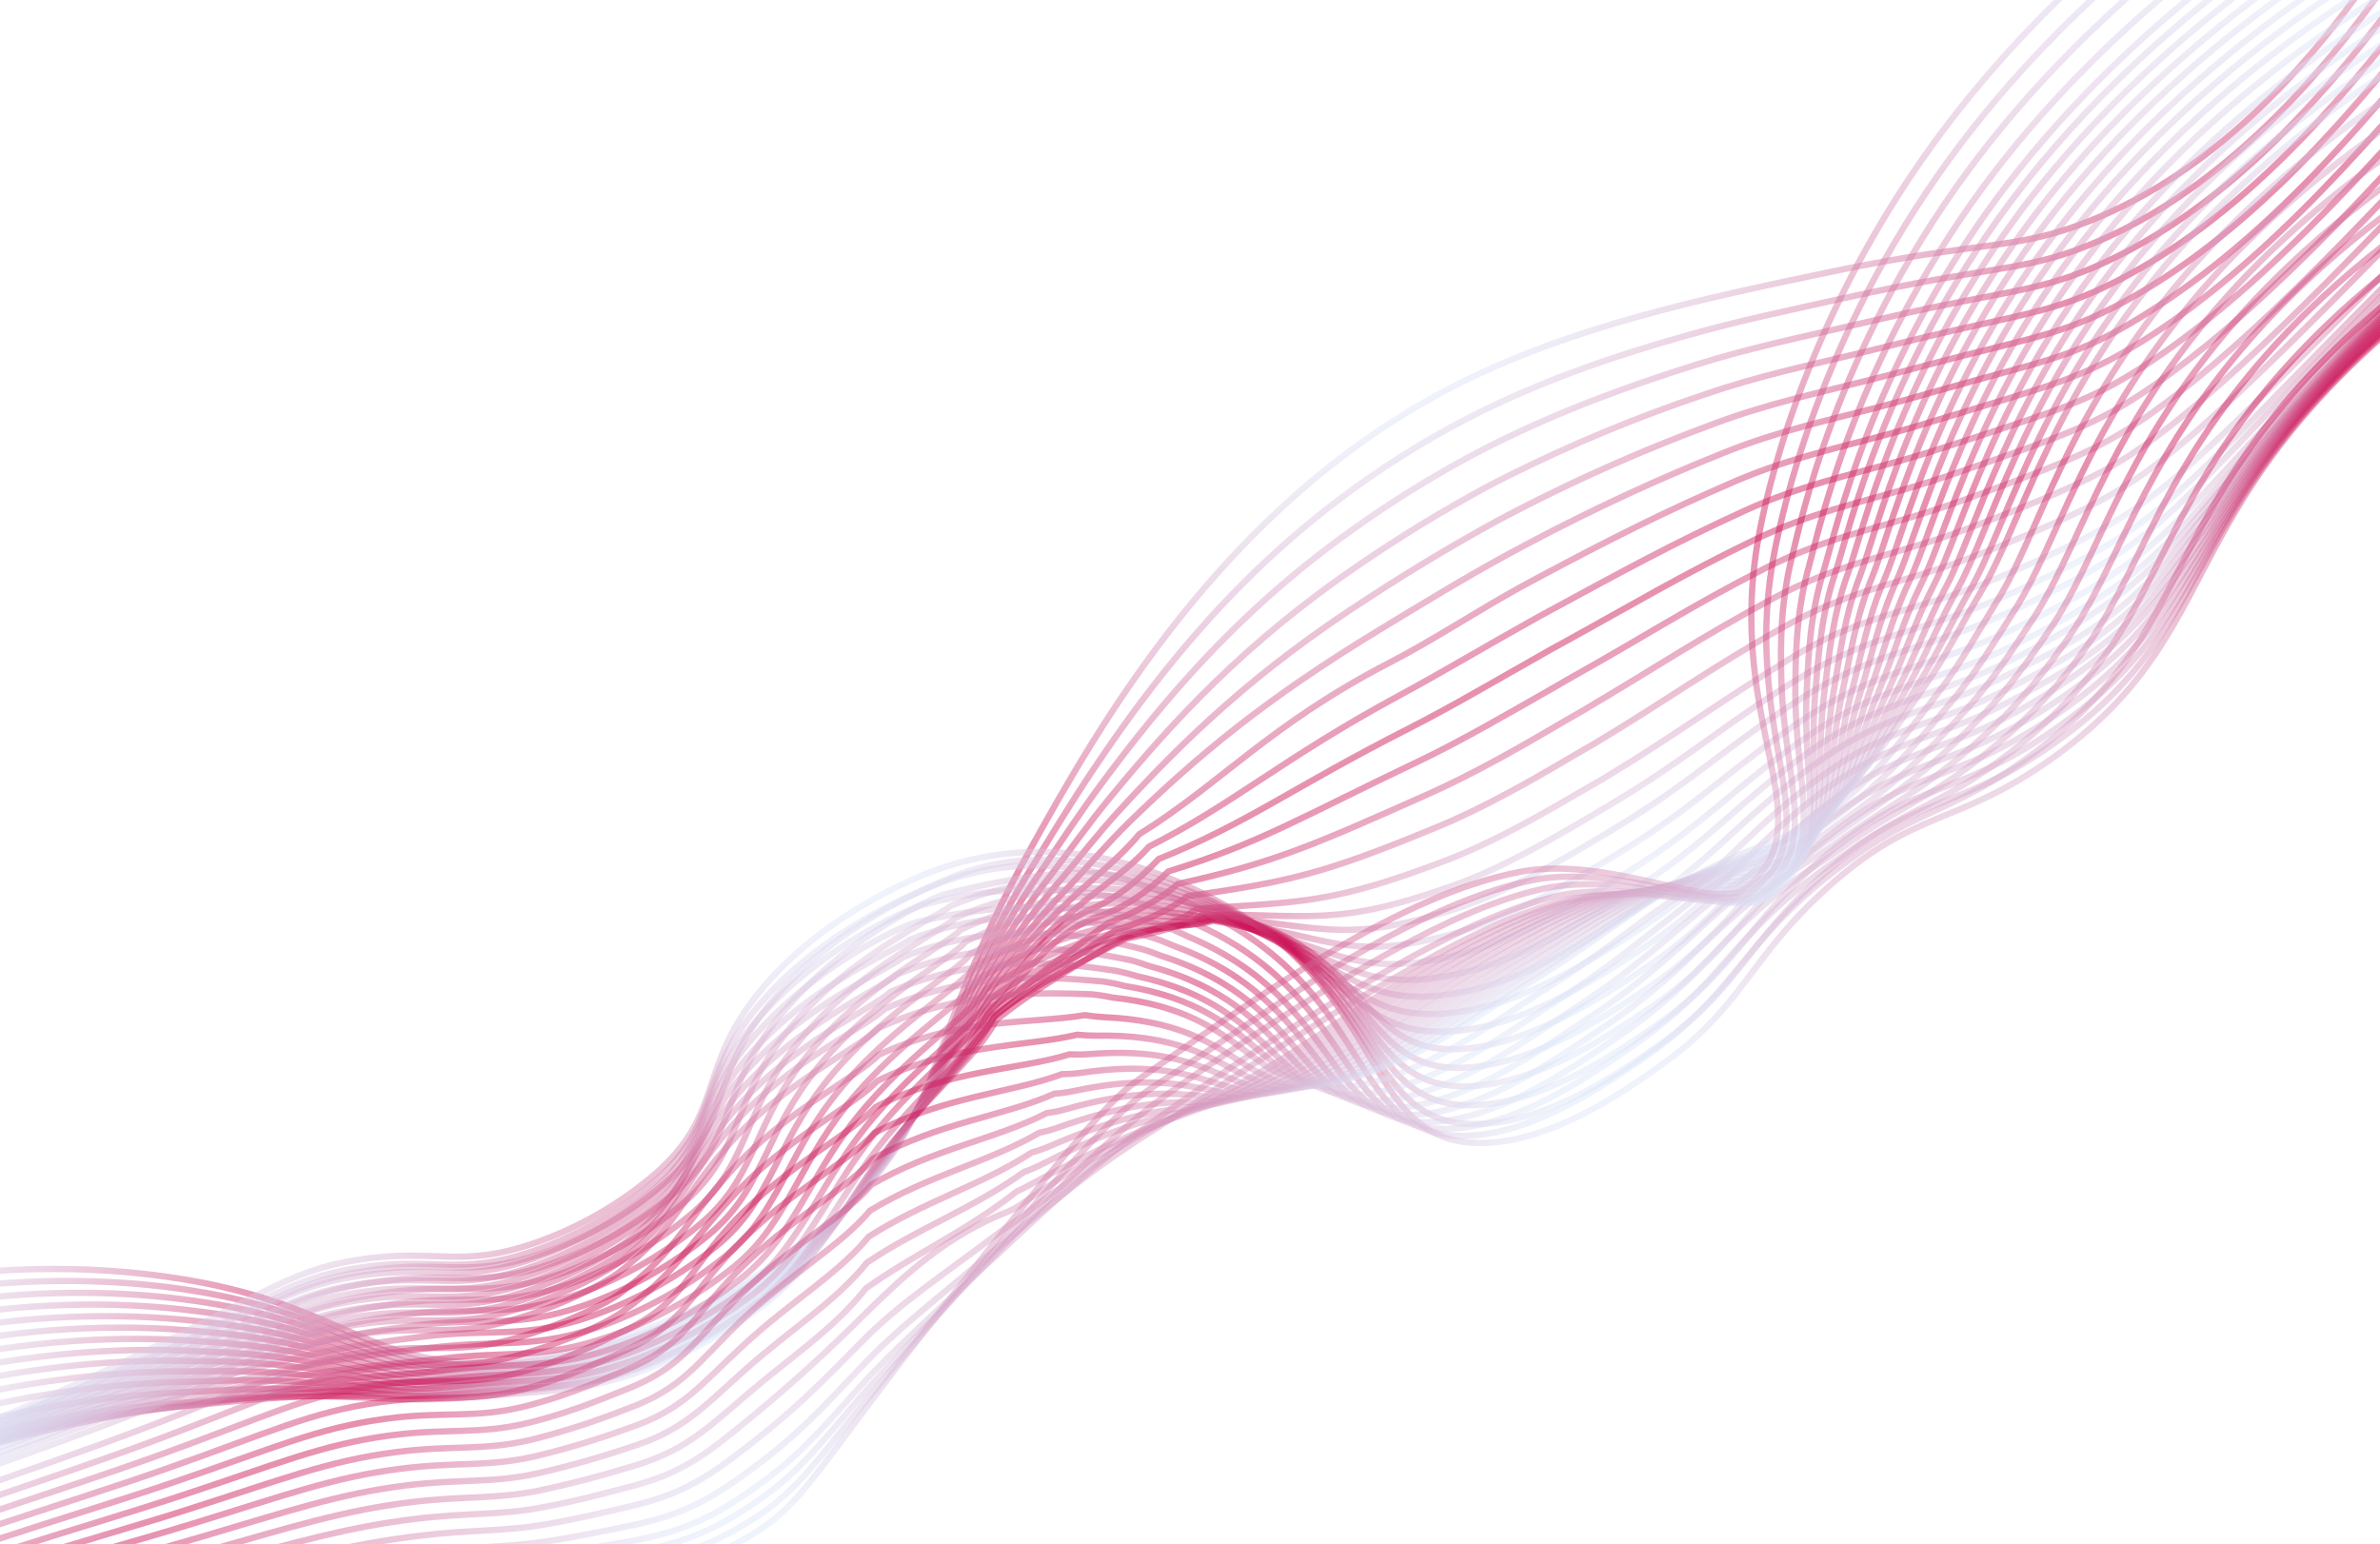 <svg width="1512" height="981" viewBox="0 0 1512 981" fill="none" xmlns="http://www.w3.org/2000/svg">
<path d="M-68.551 815.382C0.832 803.206 68.511 803.17 130.265 815.277C221.66 833.777 237.273 868.423 313.045 865.388C386.677 862.415 468.956 825.806 525.416 778.273C602.448 713.401 582.295 669.525 654.29 540.036C696.649 463.919 776.032 321.099 923.262 245.488C997.647 207.294 1083.2 189.412 1162.71 172.775C1260.17 152.386 1279.92 159.417 1327.81 140.26C1384.69 117.518 1462.78 65.255 1540.44 -69.882" stroke="url(#paint0_linear_60_6257)" stroke-opacity="0.45" stroke-width="4" stroke-miterlimit="10"/>
<path d="M-65.732 823.966C-3.485 812.523 57.578 810.774 114.406 818.808C119.863 819.617 125.368 820.507 130.948 821.463C221.993 837.926 237.627 870.595 312.23 867.224C344.778 865.805 378.471 858.725 411.35 846.395C434.892 837.549 457.788 826.313 479.449 812.976C495.643 802.996 510.933 791.741 525.031 779.423C540.842 765.874 554.56 750.721 565.63 734.576C585.97 704.812 595.135 675.191 612.226 634.796C625.109 604.383 640.851 574.283 659.273 544.832C668.97 529.13 680.132 510.508 693.725 490.181C730.056 435.73 779.345 370.902 851.947 316.425C876.529 297.848 902.801 281.215 930.262 266.841C934.466 264.632 938.689 262.522 942.878 260.485C984.349 240.283 1026.61 225.798 1071.09 213.279C1104.31 203.817 1137 197.068 1169.14 189.895C1182.65 186.96 1194.75 184.396 1205.75 182.195C1272.22 168.966 1292.5 170.747 1333.02 153.251C1363.8 139.955 1400.78 117.816 1441.24 78.511C1474.42 46.299 1510.23 2.117 1547.23 -58.128" stroke="url(#paint1_linear_60_6257)" stroke-opacity="0.45" stroke-width="4" stroke-miterlimit="10"/>
<path d="M-62.778 832.527C-1.466 820.698 58.823 818.272 115.153 825.367C120.561 826.067 126.008 826.836 131.495 827.673C222.341 842.039 238.029 872.656 311.442 869.044C344.148 867.761 378.035 860.808 411.151 848.585C434.833 839.689 457.842 828.315 479.549 814.775C495.688 804.642 510.826 793.151 524.633 780.554C540.129 766.661 553.63 751.344 564.674 735.128C585.902 704.304 596.48 674.66 614.108 635.976C627.678 606.505 644.431 577.494 664.114 549.382C674.308 534.541 685.624 517.03 699.718 498.026C737.268 447.376 785.178 389.324 858.139 337.288C883.283 319.203 909.749 302.753 937.198 288.148C941.458 285.907 945.685 283.74 949.892 281.666C991.907 260.849 1032.59 245.851 1077.23 231.792C1110.87 221.22 1143.21 214.453 1175.51 207.027C1188.92 203.928 1201.05 201.156 1212.19 198.682C1278.12 184.126 1298.43 184.796 1338.15 166.235C1368.41 152.095 1404.65 129.34 1445.28 89.745C1478.46 57.378 1515.04 13.182 1554.04 -46.332" stroke="url(#paint2_linear_60_6257)" stroke-opacity="0.45" stroke-width="4" stroke-miterlimit="10"/>
<path d="M-60.177 841.129C0.331 828.871 59.974 825.761 115.912 831.946C121.263 832.57 126.666 833.219 132.076 833.946C222.769 846.161 238.394 874.848 310.598 870.897C344.785 869.017 376.414 863.616 410.879 850.845C434.723 841.894 457.866 830.371 479.633 816.61C495.72 806.315 510.703 794.581 524.207 781.701C539.398 767.463 552.705 751.969 563.745 735.665C585.806 703.814 597.792 674.203 615.998 637.233C630.27 608.684 648.075 580.782 669.05 554.096C679.881 540.033 691.239 523.7 705.805 506.034C744.709 458.835 791.07 407.848 864.366 358.213C890.079 340.627 916.771 324.349 944.238 309.505C948.514 307.227 952.87 304.958 956.952 302.929C998.083 282.342 1040.41 264.77 1083.36 250.456C1117.39 238.753 1149.46 232.034 1181.96 224.189C1195.3 220.967 1207.42 217.981 1218.74 215.218C1284.09 199.332 1304.44 198.833 1343.36 179.284C1373.14 164.325 1408.71 140.844 1449.42 101.008C1482.68 68.592 1519.84 24.227 1560.78 -34.659" stroke="url(#paint3_linear_60_6257)" stroke-opacity="0.45" stroke-width="4" stroke-miterlimit="10"/>
<path d="M-57.399 849.71C2.237 837.074 61.161 833.281 116.659 838.505C121.963 839.047 127.323 839.557 132.646 840.197C223.092 850.425 238.744 876.885 309.793 872.754C344.654 870.676 375.564 866.046 410.663 853.072C434.653 844.085 457.909 832.414 479.705 818.426C495.797 807.967 510.67 795.97 523.893 782.784C538.76 768.256 551.879 752.636 562.943 736.292C585.825 703.393 599.395 673.797 617.959 638.422C631.068 613.488 648.894 588.014 674.057 558.741C685.474 545.433 697.003 530.175 711.969 513.917C752.461 469.923 797.062 426.287 870.552 379.134C896.785 362.051 923.693 345.942 951.169 330.87C955.489 328.539 959.777 326.282 963.92 324.164C1004.85 303.065 1046.91 284.593 1089.64 268.945C1124.13 256.079 1155.77 249.526 1188.39 241.232C1201.51 237.968 1213.86 234.718 1225.29 231.64C1290.09 214.542 1310.42 212.772 1348.59 192.182C1377.89 176.383 1412.74 152.25 1453.58 112.177C1486.75 79.618 1524.66 35.235 1567.53 -22.965" stroke="url(#paint4_linear_60_6257)" stroke-opacity="0.45" stroke-width="4" stroke-miterlimit="10"/>
<path d="M-54.593 858.274C4.167 845.278 62.361 840.808 117.407 845.063C122.651 845.503 127.94 845.89 133.192 846.407C223.37 854.415 239.126 879.04 308.91 874.602C344.456 872.347 374.648 868.486 410.352 855.326C434.506 846.286 457.894 834.458 479.738 820.236C495.761 809.648 510.452 797.44 523.327 784.011C537.872 769.167 550.797 753.378 561.858 736.945C585.613 703.024 600.83 673.487 619.696 639.74C633.661 614.857 652.873 590.55 678.829 563.495C690.887 550.908 702.611 536.767 717.833 521.862C760.236 480.724 802.84 444.741 876.641 399.947C902.286 384.377 930.606 367.071 958.042 352.132C962.407 349.748 966.627 347.503 970.83 345.295C1011.5 323.719 1053.2 304.388 1095.6 287.457C1130.48 273.46 1161.89 266.96 1194.73 258.322C1207.92 254.855 1220.08 251.412 1231.71 248.085C1296.02 229.878 1316.67 227.238 1353.71 205.279C1382.34 188.313 1416.68 163.818 1457.59 123.464C1490.68 90.704 1529.37 46.328 1574.19 -11.167" stroke="url(#paint5_linear_60_6257)" stroke-opacity="0.45" stroke-width="4" stroke-miterlimit="10"/>
<path d="M-51.827 866.835C6.074 853.489 63.55 848.345 118.154 851.622C123.339 851.96 128.597 852.228 133.75 852.639C223.77 858.553 239.499 881.118 308.065 876.455C344.189 874.03 373.73 870.927 410.109 857.57C434.37 848.479 457.84 836.522 479.697 822.117C495.694 811.358 510.245 798.902 522.816 785.207C536.99 770.047 549.716 754.103 560.811 737.604C585.388 702.635 602.318 673.01 621.392 641.054C636.194 616.126 656.891 593.09 683.572 568.266C696.328 556.368 711.206 545.157 723.774 530.01C774.731 498.487 806.99 460.121 882.706 421.048C909.46 407.267 937.639 388.677 964.856 373.619C969.277 371.203 973.557 368.868 977.693 366.672C1021.95 343.112 1056.17 325.679 1101.58 306.068C1136.85 290.92 1167.95 284.541 1200.96 275.479C1213.94 271.97 1226.24 268.253 1238.04 264.638C1301.65 245.165 1322.05 240.709 1358.69 218.189C1387.05 200.695 1420.51 175.204 1461.53 134.649C1494.68 101.857 1533.96 57.332 1580.78 0.51" stroke="url(#paint6_linear_60_6257)" stroke-opacity="0.45" stroke-width="4" stroke-miterlimit="10"/>
<path d="M-49.049 875.416C7.988 861.721 64.736 855.891 118.89 858.16C124.056 858.4 129.243 858.545 134.297 858.849C224.276 862.548 239.975 883.11 307.334 878.242C344.244 875.554 372.954 873.287 409.95 859.764C434.43 850.608 458.079 838.457 480.011 823.765C497.907 811.931 510.791 799.085 522.632 786.187C536.455 770.714 549.004 754.599 560.148 738.014C585.558 702.018 604.373 672.343 623.568 642.092C639.26 617.277 661.496 595.346 688.641 572.82C702.192 561.584 717.496 551.956 730.023 537.843C783.57 510.805 814.899 481.877 889.067 441.813C915.678 427.46 944.94 409.965 972.036 394.894C976.427 392.36 980.787 390.033 984.871 387.812C1029.7 363.543 1062.3 345.537 1107.99 324.647C1143.63 308.385 1174.44 302.09 1207.63 292.624C1220.54 288.992 1232.83 285.063 1244.8 281.158C1307.92 260.498 1328.3 254.792 1364.13 231.185C1392.02 212.872 1424.77 186.728 1465.9 145.917C1499.07 113.108 1539.02 68.422 1587.81 12.29" stroke="url(#paint7_linear_60_6257)" stroke-opacity="0.45" stroke-width="4" stroke-miterlimit="10"/>
<path d="M-46.255 883.96C9.907 869.953 65.907 863.436 119.601 864.658C124.72 864.815 129.876 864.842 134.988 864.922C224.673 866.551 240.414 885.041 306.471 879.997C344.054 877.111 372.057 875.634 409.675 861.888C434.287 852.713 458.039 840.438 479.991 825.551C498.07 813.448 510.512 800.421 522.114 787.306C536.443 771.114 547.03 755.719 559.118 738.636C585.401 701.618 612.05 673.098 625.377 643.341C646.65 620.328 662.014 590.979 693.581 577.478C710.011 570.449 723.689 558.784 736.131 545.757C792.283 523.168 821.035 500.37 895.327 462.665C922.428 448.902 952.24 431.254 979.04 416.19C983.515 413.607 987.793 411.137 991.952 408.981C1037.29 384.036 1068.28 365.378 1114.19 343.185C1150.29 325.702 1180.74 319.562 1214.08 309.708C1226.92 305.953 1239.24 301.816 1251.34 297.617C1313.83 275.871 1334.29 268.673 1369.38 244.124C1396.81 224.935 1428.87 198.122 1470.05 157.086C1503.22 124.123 1543.75 79.479 1594.63 23.972" stroke="url(#paint8_linear_60_6257)" stroke-opacity="0.45" stroke-width="4" stroke-miterlimit="10"/>
<path d="M-43.489 892.521C11.843 878.214 67.127 871.04 120.372 871.258C125.431 871.313 130.469 871.135 135.586 871.157C225.286 870.538 240.759 887.135 305.666 881.854C343.94 878.734 371.208 878.063 409.443 864.152C434.206 854.912 458.08 842.485 480.075 827.387C498.336 815.014 510.3 801.745 521.728 788.457C535.601 772.256 545.829 756.63 558.173 739.209C585.265 701.123 614.277 672.795 627.315 644.489C649.997 621.836 667.448 592.593 698.565 582.082C715.58 576.326 729.922 565.616 742.21 553.688C800.968 535.547 827.194 518.903 901.558 483.533C929.139 470.34 959.27 452.725 986.044 437.486L998.905 430.06C1044.8 404.385 1074.26 385.104 1120.32 361.6C1156.83 342.949 1186.96 336.967 1220.47 326.689C1233.24 322.811 1245.55 318.462 1257.8 313.952C1319.69 291.163 1340.21 282.51 1374.55 256.977C1401.48 236.927 1432.85 209.446 1474.14 168.19C1507.27 135.107 1548.63 90.34 1601.36 35.567" stroke="url(#paint9_linear_60_6257)" stroke-opacity="0.45" stroke-width="4" stroke-miterlimit="10"/>
<path d="M-40.734 901.061C13.724 886.509 68.234 878.682 120.983 877.84C125.965 877.694 131.003 877.516 136.013 877.354C225.463 874.614 241.007 889.122 304.771 883.681C343.723 880.306 370.408 880.381 409.137 866.349C434.054 857.085 458.049 844.515 480.068 829.193C498.539 816.535 510.068 803.162 521.222 789.595C534.569 773.261 544.55 757.532 557.161 739.794C585.114 700.664 616.436 672.504 629.029 645.765C653.136 623.437 677.558 606.333 703.313 586.794C720.519 579.809 735.907 572.536 748.166 561.663C809.549 548.068 833.158 537.55 907.615 504.42C935.745 491.919 966.447 474.384 992.884 458.821C997.443 456.189 1001.81 453.67 1005.83 451.347C1051.85 424.204 1080.06 405.079 1126.39 380.239C1163.35 360.405 1193.11 354.577 1226.83 343.878C1239.51 339.857 1251.89 335.303 1264.14 330.524C1325.43 306.69 1345.88 296.606 1379.55 270.041C1406.01 249.135 1436.67 221.002 1478.1 179.472C1511.22 146.292 1553.17 101.51 1607.94 47.358" stroke="url(#paint10_linear_60_6257)" stroke-opacity="0.45" stroke-width="4" stroke-miterlimit="10"/>
<path d="M-37.94 909.605C15.724 894.752 69.539 886.229 121.859 884.297C126.813 884.168 131.796 883.83 136.735 883.545C226.093 878.564 241.549 891.102 303.999 885.465C343.665 881.896 369.463 882.839 408.949 868.56C434.087 859.229 458.265 846.463 480.354 830.857C499.12 817.866 510.246 804.315 520.937 790.661C533.933 774.174 543.547 758.33 556.309 740.203C585.067 700.063 618.756 672.039 630.959 646.835C656.476 624.867 682.178 609.072 708.267 591.28C726.284 585.246 742.098 579.229 754.288 569.406C818.212 560.214 839.338 555.99 913.859 525.116C942.505 513.247 973.632 495.603 999.913 479.965C1004.53 477.3 1008.89 474.782 1012.94 472.442C1059.45 444.582 1086.06 424.768 1132.64 398.666C1169.98 377.681 1199.46 371.995 1233.33 360.872C1245.96 356.748 1258.21 351.969 1270.85 346.885C1331.56 322.048 1352.14 310.383 1384.94 282.899C1410.91 261.133 1440.9 232.351 1482.41 190.581C1515.51 157.302 1558.28 112.377 1614.92 58.979" stroke="url(#paint11_linear_60_6257)" stroke-opacity="0.45" stroke-width="4" stroke-miterlimit="10"/>
<path d="M-35.185 918.145C17.666 903.042 70.751 893.854 122.595 890.835C127.577 890.689 132.43 890.126 137.31 889.739C226.591 882.481 241.961 893.049 303.172 887.281C343.516 883.456 368.579 885.206 408.711 870.746C433.947 861.39 458.195 848.51 480.274 832.733C498.957 819.598 509.99 805.691 520.432 791.799C532.823 775.307 542.183 759.281 555.355 740.891C584.963 699.686 620.974 671.85 632.805 648.145C659.746 626.501 686.546 611.957 713.182 596.087C731.971 591.001 748.25 586.244 760.343 577.487C826.885 572.764 845.453 574.768 920.066 546.134C949.238 534.917 980.613 516.857 1006.86 501.485C1011.53 498.788 1015.92 496.253 1019.97 493.913C1067.02 465.303 1092.55 445.759 1138.85 417.474C1176.18 394.661 1205.74 389.773 1239.83 378.287C1252.48 373.954 1265.04 369.076 1277.43 363.675C1337.57 337.854 1358.17 324.652 1390.21 296.185C1415.71 273.543 1445 244.129 1486.6 202.118C1519.81 168.66 1563.14 123.716 1621.75 71.007" stroke="url(#paint12_linear_60_6257)" stroke-opacity="0.45" stroke-width="4" stroke-miterlimit="10"/>
<path d="M-34.962 922.303C17.11 906.993 69.479 897.169 120.847 893.073C125.711 892.723 130.592 892.143 135.429 891.617C224.606 882.099 239.945 890.663 299.849 884.776C340.895 880.737 365.223 883.293 405.961 868.647C431.358 859.251 455.737 846.222 477.851 830.227C496.845 816.721 507.404 802.707 517.595 788.577C529.328 771.918 538.332 755.797 551.868 737.061C582.344 694.891 620.675 667.108 632.128 644.959C660.467 623.655 688.428 610.407 715.54 596.337C735.113 592.218 751.816 588.718 763.852 581.032C832.999 580.756 849.132 589.136 923.629 562.509C953.354 551.927 985.131 533.717 1011.24 518.234L1024.3 510.446C1072.35 481.884 1095.34 460.149 1142.33 431.379C1180.49 407.981 1209.32 402.669 1243.54 390.697C1256.25 386.177 1268.85 381.084 1281.26 375.444C1340.69 348.721 1361.42 333.861 1392.69 304.446C1417.73 280.928 1446.34 250.866 1488.02 208.614C1521.19 175.074 1565.24 130.034 1625.83 78.016" stroke="url(#paint13_linear_60_6257)" stroke-opacity="0.45" stroke-width="4" stroke-miterlimit="10"/>
<path d="M-35.905 924.568C15.33 908.992 66.927 898.455 117.762 893.189C122.607 892.74 127.417 892.038 132.183 891.389C221.42 879.569 236.607 886.311 295.309 880.161C337.061 875.852 360.638 879.251 402.021 864.423C427.571 854.947 452.06 841.735 474.18 825.493C493.317 811.714 503.588 797.592 513.37 783.207C524.762 766.609 533.517 750.25 547.166 731.256C578.468 687.982 619.145 660.428 630.237 639.798C660.001 618.819 688.263 603.102 716.723 594.617C737.121 588.547 754.296 589.307 766.031 582.531C837.757 586.721 851.426 601.492 925.979 577.043C956.227 567.171 988.449 548.758 1014.35 533.234C1019.13 530.471 1023.48 527.74 1027.46 525.335C1076.05 496.023 1097.41 473.673 1144.64 443.563C1183.18 418.994 1211.72 413.844 1246.07 401.386C1258.84 396.713 1271.47 391.41 1283.88 385.508C1342.74 357.86 1363.47 341.385 1394 311.007C1418.53 286.608 1446.47 255.898 1488.25 213.425C1521.37 179.803 1566.16 134.668 1628.65 83.217" stroke="url(#paint14_linear_60_6257)" stroke-opacity="0.45" stroke-width="4" stroke-miterlimit="10"/>
<path d="M-36.733 926.711C13.722 910.922 64.58 899.711 114.892 893.289C119.705 892.722 124.473 891.881 129.151 891.145C218.225 876.963 233.273 881.709 290.767 875.547C333.17 870.999 356.023 875.225 398.181 860.114C423.919 850.686 448.579 837.376 470.762 820.94C490.097 806.855 499.959 792.479 509.465 778.007C520.406 761.341 528.826 744.793 542.883 725.4C574.989 681.115 618.018 653.733 628.764 634.586C659.862 613.901 689.74 599.682 718.241 592.893C739.65 587.796 756.968 589.648 768.86 584.12C843.175 592.794 854.369 613.936 928.96 591.568C959.758 582.388 992.301 563.818 1018.15 548.268L1031.3 540.239C1080.42 510.214 1100.16 487.212 1147.65 455.804C1186.61 430.009 1214.89 425.177 1249.39 412.218C1262.24 407.409 1274.91 401.915 1287.33 395.776C1345.6 367.238 1366.36 349.112 1396.14 317.771C1420.17 292.512 1447.41 261.17 1489.3 218.44C1533.32 172.629 1581.1 129.253 1632.07 88.829" stroke="url(#paint15_linear_60_6257)" stroke-opacity="0.45" stroke-width="4" stroke-miterlimit="10"/>
<path d="M-38.129 928.063C11.583 912.104 61.72 900.248 111.501 892.68C116.283 891.994 120.992 891.05 125.6 890.192C214.63 873.659 229.594 876.57 285.813 870.216C328.95 865.38 351.024 870.466 393.687 855.255C419.584 845.758 444.356 832.255 466.525 815.55C486.002 801.192 495.529 786.626 504.729 771.949C515.191 755.232 523.288 738.516 537.556 718.837C570.523 673.509 615.79 646.364 626.248 628.667C658.818 608.388 690.127 595.609 718.758 590.41C741.175 586.342 758.746 589.413 770.53 584.931C847.45 598.053 856.152 625.604 930.753 605.332C962.101 596.845 995.039 578.047 1020.68 562.399C1025.47 559.465 1029.91 556.685 1033.86 554.239C1083.61 523.415 1101.65 499.867 1149.34 467.172C1188.67 440.206 1216.62 435.455 1251.34 422.152C1264.24 417.16 1276.93 411.435 1289.33 405.024C1347.06 375.602 1367.78 355.8 1396.83 323.516C1420.35 297.376 1446.93 265.407 1488.9 222.416C1533.33 176.252 1582.19 132.99 1634.67 93.334" stroke="url(#paint16_linear_60_6257)" stroke-opacity="0.45" stroke-width="4" stroke-miterlimit="10"/>
<path d="M-40.435 927.838C8.537 911.697 57.944 899.176 107.164 890.433C111.887 889.645 116.565 888.582 121.113 887.622C210.092 868.661 225.014 869.548 279.913 863.246C323.756 858.139 345.09 864.089 388.375 848.655C414.43 839.131 439.327 825.482 461.512 808.559C481.149 793.891 490.353 779.156 499.219 764.29C509.264 747.568 517.004 730.621 531.538 710.625C565.338 664.27 612.988 637.223 623.041 621.098C657.008 601.159 689.752 589.955 718.598 586.298C741.961 583.349 759.822 587.508 771.537 584.076C851.046 601.683 857.217 635.638 931.872 617.411C963.726 609.669 997.109 590.668 1022.58 574.925C1027.39 571.955 1031.85 569.138 1035.79 566.671C1086 535.167 1102.42 510.947 1150.34 476.969C1190.06 448.795 1217.74 444.226 1252.58 430.532C1265.54 425.356 1278.28 419.415 1290.68 412.762C1347.87 382.476 1368.53 360.994 1396.85 327.767C1419.9 300.808 1445.79 268.113 1487.86 224.901C1532.59 178.358 1582.42 135.188 1636.28 96.311" stroke="url(#paint17_linear_60_6257)" stroke-opacity="0.45" stroke-width="4" stroke-miterlimit="10"/>
<path d="M-42.713 927.597C5.538 911.312 54.212 898.139 102.84 888.206C107.532 887.299 112.127 886.093 116.616 885.03C205.608 863.687 220.116 862.819 274.013 856.276C318.523 850.894 339.146 857.691 383.048 842.092C409.276 832.548 434.31 818.737 456.501 801.568C476.285 786.569 485.19 771.707 493.738 756.614C503.296 739.764 510.72 722.726 525.522 702.412C560.218 655.075 610.188 628.082 619.823 613.508C651.046 595.84 685.217 584.98 718.398 582.181C742.691 580.388 760.888 585.583 772.517 583.237C854.632 605.292 858.254 645.688 932.992 629.488C965.363 622.513 999.145 603.227 1024.46 587.467C1029.34 584.428 1033.78 581.591 1037.73 579.067C1088.41 546.803 1103.38 522.047 1151.49 486.684C1191.55 457.354 1219.01 452.916 1254.01 438.797C1266.18 433.875 1278.19 427.264 1292.17 420.398C1350.11 391.942 1369.44 366.089 1397.02 331.9C1419.53 303.999 1444.79 270.737 1486.94 227.285C1532.03 180.333 1582.85 137.211 1638.07 99.076" stroke="url(#paint18_linear_60_6257)" stroke-opacity="0.45" stroke-width="4" stroke-miterlimit="10"/>
<path d="M-45.019 927.372C2.538 910.942 50.49 897.105 98.503 885.959C103.153 884.913 107.7 883.625 112.147 882.423C200.913 858.479 215.585 855.879 268.114 849.307C313.358 843.637 333.089 851.359 377.75 835.513C404.187 825.921 429.393 811.927 451.631 794.496C471.533 779.183 480.128 764.172 488.369 748.874C497.392 732.006 504.549 714.767 519.617 694.135C555.128 645.672 607.476 618.835 616.729 605.874C649.33 588.676 684.676 579.035 718.297 578.171C743.424 577.562 762.024 583.78 773.556 582.501C858.277 609.005 859.323 655.857 934.155 641.705C967.06 635.459 1001.22 615.926 1026.45 600.08C1031.35 597.003 1035.82 594.093 1039.74 591.585C1090.95 558.551 1104.25 533.098 1152.66 496.519C1193.15 465.964 1220.22 461.831 1255.5 447.165C1268.47 441.332 1281.25 434.976 1293.78 428.125C1351.17 398.514 1370.45 371.272 1397.32 336.123C1419.29 307.358 1443.92 273.452 1486.05 229.824C1531.46 182.517 1583.28 139.517 1639.78 102.238" stroke="url(#paint19_linear_60_6257)" stroke-opacity="0.45" stroke-width="4" stroke-miterlimit="10"/>
<path d="M-47.325 927.147C-0.432 910.581 46.809 896.069 94.182 883.675C98.773 882.526 103.273 881.157 107.637 879.811C196.376 853.48 210.916 848.963 262.373 842.354C308.141 836.354 327.144 844.961 372.41 828.929C398.983 819.34 424.293 805.212 446.506 787.57C466.555 771.926 474.867 756.751 482.746 741.28C491.413 724.316 498.152 706.937 513.515 685.971C549.831 636.498 604.638 609.824 613.362 598.288C647.405 581.459 683.979 572.953 718.065 573.935C743.994 574.584 763.001 581.768 774.464 581.54C861.774 612.528 860.315 665.96 935.215 653.68C968.637 648.201 1003.18 628.419 1028.23 612.536C1033.18 609.406 1037.67 606.459 1041.57 603.91C1093.34 570.09 1104.99 544.059 1153.66 506.18C1194.52 474.397 1221.32 470.504 1256.71 455.426C1269.75 449.459 1282.56 442.892 1295.07 435.76C1351.91 404.995 1371.14 376.362 1397.27 340.251C1418.76 310.609 1442.75 276.039 1485.01 232.252C1530.78 184.551 1583.6 141.634 1641.37 105.195" stroke="url(#paint20_linear_60_6257)" stroke-opacity="0.45" stroke-width="4" stroke-miterlimit="10"/>
<path d="M-49.575 926.89C3.777 907.965 52.27 892.063 89.885 881.432C94.473 880.149 98.89 878.636 103.191 877.245C191.836 848.347 206.299 842.072 256.294 835.27C302.916 828.995 321.292 838.401 367.091 822.252C393.827 812.639 419.263 798.355 441.475 780.481C461.659 764.486 469.712 749.188 477.244 733.507C485.433 716.493 491.849 698.944 507.479 677.661C544.655 627.144 601.829 600.606 610.184 590.704C645.659 574.28 683.4 566.921 717.874 569.705C744.575 571.628 764.796 578.248 775.452 580.587C874.386 602.462 861.296 676.043 936.315 665.661C970.239 660.984 1005.24 640.885 1030.12 624.965C1035.11 621.782 1039.58 618.794 1043.49 616.208C1095.7 581.666 1105.73 555.04 1154.71 515.867C1195.96 482.855 1222.46 479.181 1258.02 463.622C1271.25 457.777 1284.13 450.99 1296.49 443.352C1351.66 409.641 1371.94 381.389 1397.37 344.339C1418.32 313.812 1441.62 278.631 1484.04 234.476C1530.21 186.371 1584.04 143.523 1643.05 107.911" stroke="url(#paint21_linear_60_6257)" stroke-opacity="0.45" stroke-width="4" stroke-miterlimit="10"/>
<path d="M-51.909 926.681C1.824 907.181 49.528 890.561 85.521 879.201C90.065 877.778 94.424 876.163 98.665 874.67C187.273 843.172 201.615 835.192 250.402 828.377C297.746 821.795 315.378 832.121 361.783 815.787C388.703 806.144 414.287 791.691 436.511 773.572C456.79 757.222 464.556 741.816 471.742 725.926C479.507 708.828 485.46 691.192 501.469 669.525C539.467 617.961 598.851 591.676 607.001 583.175C648.034 564.946 686.894 562.06 717.721 565.67C745.163 568.94 765.841 576.743 776.439 579.826C876.739 608.94 862.303 686.301 937.426 677.852C971.839 673.958 1007.29 653.542 1032 637.584C1037.03 634.328 1041.55 631.308 1045.42 628.718C1098.15 593.384 1106.57 566.107 1155.81 525.693C1197.41 491.488 1223.65 488.055 1259.35 472.03C1272.65 466.008 1285.56 459.002 1297.89 451.114C1352.63 416.589 1372.77 386.611 1397.5 348.581C1417.91 317.191 1440.57 281.365 1483.14 236.937C1516.13 202.514 1566.55 156.725 1644.78 110.843" stroke="url(#paint22_linear_60_6257)" stroke-opacity="0.45" stroke-width="4" stroke-miterlimit="10"/>
<path d="M-54.216 926.456C-0.094 906.459 46.76 889.019 81.195 876.975C85.685 875.392 89.984 873.675 94.226 872.182C182.544 838.038 196.946 828.276 244.501 821.409C292.056 814.541 309.433 825.725 356.472 809.188C383.563 799.546 409.284 784.94 431.498 766.581C451.861 749.856 459.42 734.351 466.272 718.272C473.597 701.127 479.3 683.253 495.463 661.334C534.381 608.829 596.045 582.593 603.806 575.627C646.264 557.722 686.146 556.54 717.561 561.558C745.632 566.048 766.714 575.202 777.371 578.906C878.655 615.315 863.211 696.454 938.498 689.849C973.395 686.794 1009.27 666.057 1033.86 650.029C1038.9 646.736 1043.43 643.659 1047.4 640.983C1100.59 604.813 1107.47 577.028 1156.93 535.311C1198.93 499.898 1224.92 496.688 1260.76 480.198C1274.13 474.005 1287.08 466.787 1299.4 458.657C1353.69 423.296 1373.64 391.626 1397.69 352.621C1417.57 320.366 1439.59 283.896 1482.3 239.195C1515.31 204.657 1566.38 158.785 1646.62 113.634" stroke="url(#paint23_linear_60_6257)" stroke-opacity="0.45" stroke-width="4" stroke-miterlimit="10"/>
<path d="M-56.493 926.215C-2.035 905.695 43.994 887.476 76.883 874.768C81.33 873.047 85.582 871.247 89.693 869.529C177.862 832.851 192.278 821.36 238.614 814.459C287.356 807.178 303.46 819.343 351.145 802.625C378.42 792.981 404.288 778.206 426.487 759.59C446.921 742.468 454.273 726.865 460.802 710.616C467.664 693.384 473.028 675.379 489.475 653.105C529.138 599.487 591.924 570.254 600.6 568.058C645.354 556.664 685.346 550.995 717.401 557.445C746.109 563.233 767.717 573.558 778.438 578.153C880.388 621.824 864.21 706.827 939.689 702.049C975.059 699.814 1011.36 678.719 1035.79 662.674C1040.91 659.312 1045.42 656.213 1049.3 653.566C1103.05 616.687 1108.24 588.242 1157.97 545.226C1200.31 508.6 1226.04 505.651 1262.06 488.679C1275.5 482.311 1288.48 474.881 1300.78 466.513C1354.64 430.338 1374.42 396.938 1397.74 356.99C1417.15 323.936 1438.48 286.72 1481.31 241.762C1514.29 207.126 1566.11 161.178 1648.29 116.713" stroke="url(#paint24_linear_60_6257)" stroke-opacity="0.45" stroke-width="4" stroke-miterlimit="10"/>
<path d="M-58.801 925.99C-3.919 905.035 41.162 885.888 72.521 872.48C76.913 870.599 81.118 868.718 85.198 866.881C173.153 827.623 187.637 814.428 232.7 807.469C282.33 799.84 297.418 812.974 345.797 795.964C373.249 786.297 399.257 771.356 421.455 752.501C441.892 734.995 449.089 719.317 455.279 702.937C461.694 685.581 466.731 667.464 483.456 644.892C523.981 590.231 590.114 563.872 597.38 560.469C641.711 539.762 684.505 545.446 717.115 553.377C739.418 559.169 760.259 567.207 779.292 577.36C881.796 628.164 865.023 717.142 940.807 714.128C976.622 712.727 1013.42 691.319 1037.7 675.2C1042.83 671.801 1047.37 668.63 1051.15 666.011C1105.34 628.312 1108.95 599.276 1159 555.006C1201.65 517.164 1227.21 514.505 1263.35 497.026C1276.86 490.481 1289.87 482.831 1302.15 474.215C1355.61 437.208 1375.09 402.066 1397.8 361.188C1416.58 327.163 1437.34 289.426 1480.35 244.199C1513.34 209.449 1565.8 163.434 1649.98 119.642" stroke="url(#paint25_linear_60_6257)" stroke-opacity="0.45" stroke-width="4" stroke-miterlimit="10"/>
<path d="M-61.106 925.765C-6.004 904.218 38.281 884.276 68.185 870.232C167.131 823.755 180.982 807.84 226.801 800.499C276.958 792.484 291.569 806.548 340.505 789.463C368.141 779.793 394.299 764.691 416.491 745.592C458.276 708.907 444.176 681.496 477.439 636.68C518.785 580.971 587.525 555.291 594.174 552.9C682.714 520.895 757.163 563.404 780.384 576.456C883.279 634.243 866.007 727.36 941.899 726.222C985.944 725.558 1031.45 693.632 1053.12 678.39C1107.83 639.978 1109.84 610.311 1160.11 564.738C1216.76 513.359 1242.66 525.273 1303.64 481.872C1400.88 412.544 1384.8 346.546 1479.29 246.664C1512.27 211.815 1565.43 165.721 1651.58 122.619" stroke="url(#paint26_linear_60_6257)" stroke-opacity="0.45" stroke-width="4" stroke-miterlimit="10"/>
<path d="M-58.108 927.447C-3.906 906.421 39.887 887.253 69.862 873.333C166.564 828.752 181.275 812.831 226.881 805.642C276.195 797.922 291.029 811.201 338.903 794.811C366.004 785.417 391.749 770.873 413.856 752.466C455.837 717.551 442.623 690.503 475.636 646.814C516.32 592.688 582.63 567.156 590.151 563.933C660.458 533.69 724.015 559.933 756.429 574.805C763.055 577.833 768.255 580.729 772.238 582.689C873.748 635.023 857.856 724.093 931.874 721.661C976.039 720.164 1021.78 687.723 1044.46 672.032C1065.27 657.692 1083.65 640.684 1098.58 621.944C1114.13 603.382 1127.88 584.63 1155.08 561.744C1163.43 554.744 1171.18 549.066 1178.16 543.998C1220.46 513.27 1244.55 514.898 1294.75 476.547C1314.2 461.746 1331.37 444.82 1345.56 426.492C1384.14 376.912 1394.37 321.852 1456.88 249.886C1460.54 245.659 1464.43 241.354 1468.56 236.971C1501.72 201.604 1555.47 154.437 1642.69 110.276" stroke="url(#paint27_linear_60_6257)" stroke-opacity="0.45" stroke-width="4" stroke-miterlimit="10"/>
<path d="M-55.11 929.13C-1.921 908.688 41.388 890.045 71.556 876.396C165.945 833.723 181.456 817.888 226.972 810.804C275.366 803.179 290.596 816.039 337.177 800.204C363.769 791.087 389.128 777.101 411.176 759.392C453.211 726.194 441.128 699.612 473.792 656.944C513.925 604.529 577.189 577.424 586.071 574.999C656.135 555.709 716.339 568.734 748.448 581.843C754.981 584.515 760.018 587.259 763.855 589.03C863.955 636.062 849.556 720.83 921.681 717.198C965.784 714.944 1011.9 681.929 1035.59 665.767C1056.63 651.429 1075.52 634.655 1091.43 616.188C1107.69 598.143 1122.35 580.314 1149.9 558.869C1158.46 552.18 1166.5 546.879 1173.48 541.811C1215.64 511.164 1237.55 510.773 1285.65 471.315C1304.39 455.856 1320.9 438.552 1334.55 420.039C1371.25 371.548 1382.31 314.288 1445.87 240.511C1449.6 236.233 1453.51 231.841 1457.65 227.376C1490.98 191.507 1545.3 143.267 1633.62 98.01" stroke="url(#paint28_linear_60_6257)" stroke-opacity="0.45" stroke-width="4" stroke-miterlimit="10"/>
<path d="M-52.113 930.812C0.051 910.935 42.906 892.937 73.224 879.61C165.293 838.769 181.694 823.047 227.042 816.061C274.534 808.628 290.093 820.889 335.637 805.598C361.693 796.737 386.62 783.279 408.528 766.245C450.423 734.821 439.613 708.623 471.976 667.057C511.511 616.271 571.908 588.555 582.023 585.992C638.524 572.176 693.91 573.166 740.47 588.824C746.911 591.14 751.813 593.716 755.487 595.336C854.026 636.934 841.306 717.592 911.453 712.808C955.619 709.754 1002.01 676.171 1026.73 659.58C1047.99 645.208 1067.38 628.661 1084.25 610.505C1101.28 592.946 1116.89 576.044 1144.67 556.046C1153.52 549.677 1161.82 544.749 1168.8 539.681C1210.89 509.046 1230.52 506.779 1276.47 466.189C1294.45 450.075 1310.28 432.405 1323.47 413.713C1358.19 366.167 1370.35 306.831 1434.75 231.258C1438.48 226.923 1442.43 222.464 1446.62 217.882C1480.12 181.531 1535.05 132.202 1624.45 85.887" stroke="url(#paint29_linear_60_6257)" stroke-opacity="0.45" stroke-width="4" stroke-miterlimit="10"/>
<path d="M-49.127 932.474C2.036 913.202 44.454 895.811 74.958 882.678C164.707 843.667 182.027 828.043 227.106 821.239C273.68 814.037 289.657 825.592 333.951 810.995C359.53 802.441 384.103 789.558 405.963 773.242C447.98 743.522 438.182 717.778 470.26 677.277C509.102 627.956 568.475 604.381 578.011 597.046C642.582 571.425 700.975 586.124 732.557 595.85C738.893 597.79 743.62 600.194 747.341 601.568C844.411 637.762 833.288 714.167 901.405 708.207C945.69 704.319 992.281 670.238 1018.03 653.16C1039.53 638.751 1059.44 622.429 1077.24 604.611C1095.07 587.52 1111.55 571.614 1139.64 552.995C1148.75 546.942 1157.32 542.407 1164.35 537.307C1206.39 506.705 1223.68 502.479 1267.69 460.742C1286.33 443.045 1299.79 425.338 1312.78 407.025C1345.65 360.494 1358.6 298.953 1424.06 221.648C1427.79 217.26 1431.77 212.728 1436.03 208.051C1469.7 171.161 1525.22 120.76 1615.69 73.385" stroke="url(#paint30_linear_60_6257)" stroke-opacity="0.45" stroke-width="4" stroke-miterlimit="10"/>
<path d="M-46.158 934.173C3.895 915.514 45.96 898.682 76.676 885.59C164.037 848.423 182.195 833.079 227.226 826.194C272.906 819.262 289.092 830.204 332.377 816.136C357.422 807.886 381.568 795.564 403.272 779.956C445.06 751.789 436.625 726.65 468.4 687.252C506.723 639.76 563.684 616.622 574.019 608.006C636.356 582.61 693.267 594.806 724.636 602.799C730.878 604.383 735.471 606.619 739.142 607.776C834.691 638.541 825.261 710.664 891.327 703.621C935.731 698.9 982.539 664.285 1009.29 646.793C1036.53 628.989 1053.93 613.294 1070.22 598.753C1088.84 582.131 1104.85 564.368 1134.56 549.977C1143.37 545.772 1151.81 540.757 1159.71 535.046C1201.71 504.46 1216.68 498.412 1258.65 455.421C1276.23 437.438 1289 419.275 1301.93 400.397C1332.99 354.943 1346.77 291.259 1413.19 212.114C1416.95 207.653 1420.96 203.041 1425.24 198.277C1459.09 160.905 1515.19 109.43 1606.75 60.96" stroke="url(#paint31_linear_60_6257)" stroke-opacity="0.45" stroke-width="4" stroke-miterlimit="10"/>
<path d="M-43.149 935.876C6.003 917.737 47.519 901.578 78.252 888.776C163.33 853.309 182.443 838.124 227.329 831.377C272.215 824.631 288.627 834.924 330.77 821.542C367.486 809.874 393.757 792.658 400.784 786.826C438.213 755.66 435.23 735.674 466.732 697.363C504.428 651.516 559.069 628.843 570.131 619.016C630.217 593.882 685.57 603.51 716.834 609.761C722.956 611.005 727.414 613.073 731.018 614.05C825.046 639.385 817.358 707.117 881.421 699.074C926.001 693.487 972.941 658.386 1000.73 640.428C1028.53 622.47 1046.37 607.035 1063.35 592.892C1082.74 576.755 1099.91 559.442 1129.65 546.996C1138.65 543.296 1147.29 538.504 1155.22 532.803C1197.17 502.25 1209.84 494.362 1249.76 450.153C1266.29 431.869 1278.3 413.278 1291.04 394.015C1320.39 349.765 1334.93 283.758 1402.29 202.789C1406.06 198.266 1410.11 193.58 1414.44 188.731C1448.47 150.841 1505.15 98.294 1597.79 48.745" stroke="url(#paint32_linear_60_6257)" stroke-opacity="0.45" stroke-width="4" stroke-miterlimit="10"/>
<path d="M-40.187 937.497C7.989 920.005 49.05 904.489 79.894 891.815C162.581 858.056 182.656 843.107 227.373 836.458C271.273 829.953 288.111 839.619 329.144 826.85C364.96 815.701 390.849 799.58 398.024 793.744C434.968 763.622 433.547 744.783 464.804 707.541C501.862 663.319 554.094 641.218 565.948 630.033C623.8 605.123 677.428 612.088 708.722 616.766C713.489 617.714 718.127 618.891 722.616 620.294C815.066 640.232 809.194 703.503 871.096 694.578C915.868 688.088 962.928 652.481 991.761 634.114C1019.48 616.417 1038.37 600.842 1056.07 587.103C1076.25 571.435 1094.66 554.715 1124.32 544.067C1133.55 540.87 1142.45 536.273 1150.5 530.534C1192.41 499.976 1202.77 490.306 1240.64 444.824C1256.17 426.221 1267.37 407.275 1279.99 387.481C1307.57 344.254 1322.94 276.125 1391.24 193.332C1395.02 188.746 1399.11 183.987 1403.49 179.054C1437.63 140.695 1494.94 87.042 1588.68 36.417" stroke="url(#paint33_linear_60_6257)" stroke-opacity="0.45" stroke-width="4" stroke-miterlimit="10"/>
<path d="M-37.213 939.139C9.926 922.19 50.486 907.237 81.576 894.858C161.867 862.864 182.892 848.131 227.581 841.498C270.591 835.207 287.722 844.211 327.607 832.051C362.69 821.325 388.058 806.379 395.494 800.475C432.016 771.443 432.234 753.623 463.094 717.512C499.525 674.935 549.505 653.288 562.052 640.964C617.642 616.297 669.607 620.836 700.889 623.609C705.553 624.31 710.094 625.253 714.49 626.433C805.407 640.921 801.326 699.69 861.091 689.923C906.066 682.551 953.242 646.495 983.092 627.678C1011.14 609.958 1030.71 594.476 1049.1 581.156C1071.01 565.406 1094.65 551.879 1119.31 540.98C1129.74 536.182 1139.11 533.174 1146.07 528.258C1187.91 497.712 1195.99 486.301 1231.8 439.523C1246.22 420.688 1256.72 401.245 1269.28 380.944C1295.23 338.872 1311.25 268.485 1380.6 183.803C1384.39 179.186 1388.52 174.316 1392.96 169.268C1427.29 130.333 1485.24 75.632 1579.97 23.997" stroke="url(#paint34_linear_60_6257)" stroke-opacity="0.45" stroke-width="4" stroke-miterlimit="10"/>
<path d="M-33.518 941.702C12.595 925.318 52.742 911.013 83.938 898.818C161.714 868.577 183.69 854.06 228.076 847.684C270.224 841.589 287.633 849.969 326.408 838.423C360.478 828.282 385.537 814.36 393.245 808.408C429.438 780.495 431.051 763.726 461.721 728.653C497.499 687.736 545.17 666.576 558.444 653.041C611.856 628.566 661.838 630.645 693.375 631.715C697.934 632.166 702.383 632.862 706.698 633.798C795.857 642.967 793.837 697.051 851.421 686.495C896.656 678.209 943.891 641.736 974.785 622.452C1003.11 604.762 1023.41 589.356 1042.49 576.455C1064.24 561.741 1086.17 550.911 1114.73 539.091C1125.54 534.621 1135.08 531.978 1141.95 526.975C1183.74 496.462 1189.57 483.294 1223.29 435.18C1236.65 416.079 1246.39 396.229 1258.83 375.396C1283.22 334.504 1299.89 261.859 1370.04 175.398C1373.85 170.687 1378 165.781 1382.49 160.622C1417.02 121.246 1475.44 65.48 1571.35 12.701" stroke="url(#paint35_linear_60_6257)" stroke-opacity="0.45" stroke-width="4" stroke-miterlimit="10"/>
<path d="M-27.02 949.774C18.08 933.974 57.727 920.232 89.116 908.307C164.618 879.652 187.603 865.453 231.762 859.072C273.02 853.191 290.746 860.951 328.4 849.997C361.57 840.376 386.207 827.545 394.215 821.528C430.102 794.775 433.115 779 463.512 745.013C498.575 705.655 544.009 685.104 558.014 670.301C609.179 646.222 656.365 650.544 689.056 644.967C694.238 645.689 698.634 646.154 702.033 646.322C789.507 650.101 789.571 699.541 844.917 688.23C890.416 678.972 937.712 642.082 969.633 622.369C998.236 604.708 1019.25 589.378 1039 576.856C1061.55 562.611 1084.65 552.905 1113.11 542.4C1124.3 538.259 1134.02 535.98 1140.85 530.973C1182.6 500.476 1186.21 485.669 1217.77 436.154C1230.13 416.812 1239.1 396.534 1251.41 375.149C1274.26 335.441 1291.53 260.513 1362.62 172.229C1366.46 167.482 1370.64 162.483 1375.17 157.233C1409.94 117.441 1469.03 60.553 1565.98 6.846" stroke="url(#paint36_linear_60_6257)" stroke-opacity="0.45" stroke-width="4" stroke-miterlimit="10"/>
<path d="M-20.973 956.931C23.199 941.668 62.356 928.509 93.916 916.813C167.02 889.789 191.138 875.864 235.034 869.743C275.391 864.055 293.434 871.195 329.951 860.871C362.208 851.749 386.376 839.925 394.761 833.91C430.393 808.341 434.766 793.557 465.002 760.59C499.531 722.907 542.524 702.808 557.284 686.778C606.127 662.838 651.734 665.204 684.384 657.412C688.528 657.846 692.769 658.051 697.084 658.026C782.812 656.506 784.926 701.049 838.101 689.162C883.893 678.915 931.192 641.641 964.153 621.519C993.052 603.851 1014.79 588.598 1035.23 576.552C1058.57 562.776 1082.9 554.218 1111.31 544.94C1122.87 541.164 1132.77 539.213 1139.54 534.103C1181.2 503.635 1182.59 487.074 1212.04 436.239C1223.29 416.722 1231.61 395.972 1243.7 374.083C1265.05 335.6 1282.86 258.364 1354.88 168.236C1358.65 163.328 1362.94 158.341 1367.52 153.019C1402.38 112.602 1462.02 54.772 1560.06 -0.222" stroke="url(#paint37_linear_60_6257)" stroke-opacity="0.45" stroke-width="4" stroke-miterlimit="10"/>
<path d="M-14.786 964.008C28.344 949.346 67.04 936.753 98.738 925.361C169.408 899.905 194.367 886.396 238.247 880.312C277.713 874.838 296.074 881.357 331.469 871.626C362.882 862.992 385.627 850.652 395.258 846.211C434.252 828.285 436.356 808.011 466.218 776.217C500.072 740.288 540.778 720.582 556.28 703.303C602.89 679.588 646.814 679.95 679.564 669.861C683.616 670.07 687.756 670.033 691.958 669.75C775.899 662.927 780.132 702.561 831.237 690.012C877.282 678.773 924.635 641.14 958.64 620.551C987.847 602.896 1010.29 587.756 1031.41 576.109C1055.54 562.802 1081.07 555.466 1109.48 547.418C1121.42 543.991 1131.45 542.38 1138.29 537.393C1179.91 506.92 1179.12 488.668 1206.37 436.485C1216.73 416.662 1224.19 395.532 1236.21 373.059C1256 335.853 1274.43 256.242 1347.32 164.187C1351.2 159.329 1355.43 154.156 1360.02 148.668C1395.04 107.749 1455.24 48.748 1554.39 -7.244" stroke="url(#paint38_linear_60_6257)" stroke-opacity="0.45" stroke-width="4" stroke-miterlimit="10"/>
<path d="M-8.643 971.138C33.521 957.143 71.641 945.046 103.548 933.888C171.784 910.001 197.748 896.868 241.471 890.902C280.036 885.62 298.667 891.438 333.031 882.52C363.572 874.389 385.828 862.959 395.798 858.65C434.242 841.916 437.99 822.604 467.606 791.88C500.735 757.49 539.231 738.376 555.449 719.866C599.807 696.413 642.194 694.631 674.718 682.461C678.681 682.451 682.722 682.172 686.806 681.626C768.917 669.552 775.438 704.179 824.106 691.18C870.521 678.827 917.817 640.898 952.833 619.917C982.337 602.255 1005.51 587.211 1027.32 575.984C1052.25 563.145 1078.99 557.073 1107.31 550.092C1119.63 547.07 1129.84 545.766 1136.64 540.776C1178.2 510.335 1175.31 490.379 1200.42 436.778C1209.78 416.714 1216.48 395.178 1228.32 372.147C1246.83 336.094 1265.61 254.232 1339.53 160.497C1343.4 155.549 1347.69 150.343 1352.39 144.88C1387.61 103.463 1448.36 43.406 1548.62 -13.662" stroke="url(#paint39_linear_60_6257)" stroke-opacity="0.45" stroke-width="4" stroke-miterlimit="10"/>
<path d="M-2.512 978.247C38.496 964.784 76.258 953.303 108.359 942.415C174.222 920.007 201.142 907.36 244.684 901.471C282.387 896.386 301.366 901.702 334.55 893.275C364.19 885.664 385.959 875.144 396.296 870.951C434.22 855.526 439.569 837.038 468.924 807.42C501.386 774.671 537.586 756.064 554.547 736.306C596.671 713.077 637.291 709.34 669.914 694.874C673.792 694.632 677.729 694.103 681.685 693.293C761.844 676.148 770.662 705.461 817.118 692.074C863.573 678.687 911.172 640.503 947.209 619.014C976.98 601.361 1000.87 586.394 1023.43 575.553C1049.13 563.199 1077.02 558.268 1105.38 552.541C1118.09 549.926 1128.45 548.888 1135.23 543.934C1176.73 513.506 1171.78 491.87 1194.51 436.941C1202.93 416.624 1208.88 394.68 1220.54 371.073C1237.68 336.299 1256.9 252.079 1331.67 156.434C1335.55 151.462 1339.91 146.213 1344.59 140.536C1379.87 98.568 1441.23 37.421 1542.62 -20.623" stroke="url(#paint40_linear_60_6257)" stroke-opacity="0.45" stroke-width="4" stroke-miterlimit="10"/>
<path d="M3.607 985.336C43.686 972.409 80.891 961.523 113.174 950.885C176.495 930.054 204.5 917.79 247.885 912.019C284.698 907.148 304.039 911.791 335.982 903.944C364.778 896.821 386.059 887.21 396.735 883.149C434.109 868.916 441.073 851.406 470.211 822.842C501.967 791.729 535.894 773.67 553.541 752.696C593.391 729.689 632.356 723.93 664.967 707.232C668.782 706.745 672.632 705.975 676.472 704.931C754.984 682.594 765.88 706.666 810.106 692.928C857.157 678.296 904.409 639.902 941.561 618.07C971.588 600.406 996.211 585.535 1019.41 575.146C1045.9 563.261 1075.01 559.728 1103.31 554.994C1116.45 552.867 1126.9 552.05 1133.67 547.076C1175.15 516.684 1168.13 493.349 1188.57 437.042C1196.03 416.489 1201.34 394.171 1212.66 369.97C1228.5 336.441 1248.1 249.898 1323.79 152.409C1327.7 147.363 1332.04 141.983 1336.8 136.27C1372.37 93.889 1434.29 31.649 1536.73 -27.572" stroke="url(#paint41_linear_60_6257)" stroke-opacity="0.45" stroke-width="4" stroke-miterlimit="10"/>
<path d="M9.762 992.486C48.828 980.144 85.52 969.8 118.008 959.452C178.877 940.093 207.933 928.286 251.145 922.67C287.045 917.971 306.659 922.047 337.536 914.76C357.6 909.73 377.585 903.289 397.268 895.51C434.08 882.449 442.66 865.918 471.564 838.444C502.614 808.967 534.377 791.257 552.73 769.165C590.342 746.44 627.657 738.603 660.267 719.694C664.005 718.961 667.75 717.941 671.454 716.648C747.913 689.324 761.189 707.9 803.142 693.863C850.531 677.999 898.052 639.94 935.92 617.204C966.019 599.143 991.581 584.795 1015.49 574.789C1042.69 563.421 1073.07 561.176 1101.34 557.497C1114.8 555.73 1125.48 555.245 1132.22 550.287C1173.63 519.907 1164.63 494.881 1182.73 437.193C1189.23 416.424 1193.74 393.674 1204.91 368.9C1219.43 336.654 1239.4 247.765 1316.01 148.432C1319.98 143.411 1324.3 137.888 1329.09 132.089C1364.83 89.149 1427.35 25.857 1530.86 -34.424" stroke="url(#paint42_linear_60_6257)" stroke-opacity="0.45" stroke-width="4" stroke-miterlimit="10"/>
<path d="M15.904 999.616C54.098 987.777 90.153 978.02 122.795 967.939C181.187 950.009 211.279 938.697 254.362 933.182C289.303 928.709 309.275 932.169 339.003 925.491C358.705 920.846 378.369 914.97 397.824 907.913C434.106 895.949 444.257 880.45 472.952 854.108C503.272 826.227 532.725 809.194 551.898 785.728C587.264 763.207 622.924 753.35 655.494 732.225C659.16 731.234 662.802 729.972 666.375 728.454C741.009 696.15 756.549 709.159 796.224 694.881C843.945 677.705 891.407 639.545 930.354 616.403C960.761 598.356 987.014 584.1 1011.61 574.513C1039.67 563.582 1071.12 562.739 1099.44 560.065C1113.22 558.774 1124.11 558.523 1130.82 553.581C1172.19 523.197 1161.19 496.479 1176.9 437.442C1182.51 416.404 1186.3 393.271 1197.2 367.948C1210.51 336.941 1230.79 245.72 1308.34 144.506C1312.28 139.366 1316.69 133.815 1321.54 127.906C1357.47 84.468 1420.63 20.07 1525.15 -41.257" stroke="url(#paint43_linear_60_6257)" stroke-opacity="0.45" stroke-width="4" stroke-miterlimit="10"/>
<path d="M22.019 1006.76C59.075 995.553 94.786 986.239 127.641 976.527C183.483 960.096 214.724 949.213 257.622 943.833C291.73 939.541 311.998 942.475 340.569 936.328C359.853 931.974 379.125 926.576 398.258 920.169C434.027 909.265 445.773 894.838 474.149 869.636C503.791 843.375 530.972 826.89 550.876 802.155C583.991 779.896 617.985 767.997 650.558 744.604C654.153 743.364 657.694 741.859 661.134 740.109C733.966 702.865 751.604 710.212 789.104 695.742C837.144 677.236 884.559 638.993 924.609 615.488C955.284 597.45 982.257 583.27 1007.55 574.103C1036.4 563.64 1068.98 564.166 1097.33 562.514C1111.46 561.702 1122.49 561.64 1129.23 556.738C1170.54 526.387 1157.63 497.91 1170.92 437.539C1175.6 416.269 1178.81 392.709 1189.29 366.862C1201.5 337.064 1222.02 243.657 1300.47 140.48C1304.41 135.283 1308.85 129.659 1313.76 123.66C1349.86 79.74 1413.54 14.281 1519.25 -48.092" stroke="url(#paint44_linear_60_6257)" stroke-opacity="0.45" stroke-width="4" stroke-miterlimit="10"/>
<path d="M28.161 1013.89C64.216 1003.29 99.464 994.406 132.475 985.095C185.958 969.972 218.129 959.726 260.858 954.443C294.092 950.327 314.638 952.637 342.084 947.14C361.002 943.151 379.932 938.267 398.779 932.51C434.035 922.668 447.307 909.325 475.575 885.168C504.487 860.503 529.435 844.57 550.093 818.608C580.974 796.574 613.302 782.633 645.886 757.049C649.374 755.463 652.8 753.713 656.144 751.809C728.963 712.853 746.954 711.258 782.247 696.67C830.536 676.709 877.766 638.082 919.077 614.613C950.164 596.965 977.752 582.485 1003.73 573.737C1033.39 563.744 1067.04 565.691 1095.47 565.009C1109.95 564.676 1121.19 564.847 1127.89 559.942C1169.18 529.607 1154.37 499.41 1165.18 437.739C1168.95 416.2 1171.47 392.278 1181.65 365.784C1192.59 337.293 1213.44 241.402 1292.72 136.545C1296.69 131.262 1301.16 125.582 1306.1 119.504C1342.35 75.041 1406.64 8.514 1513.4 -54.98" stroke="url(#paint45_linear_60_6257)" stroke-opacity="0.45" stroke-width="4" stroke-miterlimit="10"/>
<path d="M34.293 1021C69.323 1010.96 104.062 1002.56 137.275 993.602C188.302 979.814 221.488 970.156 264.072 965.012C296.404 961.089 317.251 962.815 343.604 957.895C368.005 953.364 386.692 948.035 399.301 944.851C434.048 936.013 448.859 923.775 476.929 900.77C502.276 879.886 526.422 857.947 549.215 835.089C574.447 810.419 600.997 785.042 641.079 769.519C644.613 767.929 647.974 765.915 651.031 763.554C720.468 716.529 742.158 712.307 775.296 697.626C823.814 676.113 871.087 637.624 913.477 613.751C944.933 596.027 973.151 581.729 999.813 573.38C1030.29 563.974 1065.02 567.245 1093.51 567.532C1108.31 567.695 1119.78 568.063 1126.47 563.137C1167.66 532.83 1151.01 500.861 1159.25 437.938C1162.12 416.13 1164.05 391.838 1173.8 364.799C1183.56 337.76 1204.85 239.398 1284.85 132.597C1288.85 127.31 1293.43 121.469 1298.33 115.336C1334.78 70.375 1399.62 2.791 1507.5 -61.815" stroke="url(#paint46_linear_60_6257)" stroke-opacity="0.45" stroke-width="4" stroke-miterlimit="10"/>
<path d="M40.434 1028.13C74.451 1018.68 108.628 1010.6 142.147 1002.17C190.691 989.739 224.932 980.673 267.33 975.663C298.902 971.852 319.937 973.06 345.14 968.748C368.681 964.741 387.03 960.127 399.821 957.193C434.087 949.342 450.369 938.221 478.268 916.352C505.681 894.874 522.372 878.028 548.347 851.591C571.739 827.764 600.539 809.143 636.297 781.972C639.583 779.474 643.012 777.549 645.955 775.304C713.762 723.376 737.335 713.316 768.341 698.582C817.002 675.431 864.445 637.172 907.846 612.906C939.598 595.174 968.547 580.973 995.879 573.002C1027.11 563.983 1062.92 568.755 1091.53 570.014C1106.66 570.673 1118.46 571.173 1125.01 566.329C1166.14 536.054 1147.66 502.276 1153.42 437.975C1155.41 415.882 1156.8 391.245 1166.06 363.615C1174.8 337.602 1196.22 237.119 1277.11 128.49C1281.14 123.13 1285.64 117.281 1290.68 110.988C1327.3 65.546 1392.75 -3.127 1501.67 -68.796" stroke="url(#paint47_linear_60_6257)" stroke-opacity="0.45" stroke-width="4" stroke-miterlimit="10"/>
<path d="M46.706 1035.16C79.709 1026.29 113.446 1018.69 147.063 1010.56C193.167 999.423 228.371 990.92 270.66 986.11C301.217 982.557 322.694 983.1 346.788 979.402C369.416 975.894 387.303 972.039 400.435 969.372C434.249 962.491 452.001 952.488 479.743 931.775C506.373 911.867 521.289 895.911 547.62 868.011C569.258 844.979 596.246 824.455 631.641 794.381C634.792 791.715 638.128 789.434 641.022 786.972C707.267 730.13 734.903 717.943 761.529 699.457C806.984 668.136 854.045 638.922 902.41 612.004C934.446 594.245 964.098 580.156 992.23 572.597C1024.25 564.047 1061.1 570.273 1089.75 572.517C1105.17 573.689 1117.11 574.414 1123.75 569.541C1164.84 539.263 1144.51 503.712 1147.83 438.229C1148.95 415.871 1149.86 390.856 1158.56 362.648C1166.22 337.886 1187.76 235.07 1269.58 124.618C1273.62 119.2 1278.07 113.326 1283.25 106.895C1320.04 60.914 1386.05 -8.816 1496.09 -75.539" stroke="url(#paint48_linear_60_6257)" stroke-opacity="0.45" stroke-width="4" stroke-miterlimit="10"/>
<path d="M51.408 1040.12C83.398 1031.83 116.635 1024.6 150.557 1016.87C194.226 1006.98 230.444 999.254 272.669 994.398C302.305 990.94 324.142 991.002 347.103 987.876C368.842 984.909 386.295 981.795 399.677 979.366C433.111 973.388 452.249 964.55 479.833 944.993C505.71 926.64 518.993 911.626 545.443 882.047C565.37 859.757 590.706 837.347 625.562 804.389C628.595 801.519 631.766 798.951 634.625 796.235C699.389 734.487 728.256 715.528 753.278 697.968C798.99 665.821 846.519 635.981 895.498 608.676C927.803 590.926 958.186 576.934 986.898 569.86C1019.77 561.803 1057.57 569.439 1086.42 572.473C1102.11 574.172 1114.23 575.147 1120.94 570.205C1161.97 539.939 1139.87 502.567 1140.59 435.828C1140.82 413.165 1141.35 387.764 1149.42 359.027C1156.04 335.462 1177.68 230.349 1260.42 118.053C1264.47 112.578 1269.06 106.566 1274.19 100.11C1311.15 53.627 1377.77 -17.192 1488.87 -84.995" stroke="url(#paint49_linear_60_6257)" stroke-opacity="0.45" stroke-width="4" stroke-miterlimit="10"/>
<path d="M54.628 1042.38C85.605 1034.68 118.364 1027.73 152.333 1020.6C193.567 1011.94 230.867 1004.8 272.734 1000.23C301.532 997.011 323.619 996.465 345.446 993.911C366.325 991.468 383.319 989.056 397.051 986.972C430.105 981.895 450.617 974.203 478.026 955.839C503.138 939.02 514.984 925.026 541.417 893.792C559.708 872.309 583.442 847.903 617.606 812.123C620.561 809.052 623.594 806.181 626.364 803.244C689.735 736.484 719.572 710.821 743.166 694.168C789.114 661.769 840.138 628.542 886.722 603.094C919.298 585.296 950.397 571.437 979.829 564.766C1013.45 557.154 1052.26 566.281 1081.36 570.341C1097.36 572.573 1109.79 573.64 1116.4 568.763C1157.41 538.533 1133.49 499.315 1131.66 431.345C1131.02 408.397 1131.24 382.598 1138.55 353.339C1144.18 330.977 1165.89 223.584 1249.56 109.443C1253.65 103.915 1258.24 97.825 1263.42 91.259C1300.57 44.278 1367.74 -27.597 1479.91 -96.536" stroke="url(#paint50_linear_60_6257)" stroke-opacity="0.45" stroke-width="4" stroke-miterlimit="10"/>
<path d="M57.907 1044.42C87.888 1037.27 120.196 1030.58 154.319 1024.04C194.091 1016.18 233.751 1010.07 273.135 1005.73C301.071 1002.71 323.33 1001.68 344.153 999.6C364.139 997.754 380.691 996.007 394.736 994.206C427.451 990.036 449.297 983.484 476.544 966.334C500.906 951.012 511.471 938.113 537.714 905.186C554.389 884.282 576.63 858.007 610.002 819.489C612.839 816.213 615.735 813.04 618.454 809.886C680.404 738.131 710.331 704.824 733.377 690.017C781.557 659.142 830.61 622.957 878.297 597.145C911.146 579.299 942.983 565.615 973.096 559.343C1007.51 552.199 1047.34 562.895 1076.61 567.839C1092.85 570.615 1105.57 571.846 1112.18 566.99C1153.11 536.752 1127.33 495.741 1123.01 426.507C1120.82 400.904 1122.48 374.285 1127.98 347.24C1132.61 326.023 1154.38 216.385 1238.95 100.417C1243.04 94.832 1247.66 88.668 1252.9 82.013C1290.21 34.529 1358 -38.435 1471.27 -108.392" stroke="url(#paint51_linear_60_6257)" stroke-opacity="0.45" stroke-width="4" stroke-miterlimit="10"/>
<path d="M61.058 1046.37C132.146 1030.27 203.111 1018.5 273.379 1011.16C386.43 999.384 423.508 1006.87 474.893 976.734C512.31 954.776 514.459 938.026 602.202 826.778C668.192 743.106 701.228 701.342 723.432 685.792C803.341 630.127 890.091 568.246 966.194 553.825C1021.05 543.423 1089.29 578.544 1107.71 564.959C1162.3 524.649 1095.17 461.612 1117.25 341.009C1120.92 320.921 1142.73 209.076 1228.22 91.264C1261.41 45.536 1332 -39.399 1462.47 -120.436" stroke="url(#paint52_linear_60_6257)" stroke-opacity="0.45" stroke-width="4" stroke-miterlimit="10"/>
<defs>
<linearGradient id="paint0_linear_60_6257" x1="726.487" y1="356.366" x2="861.686" y2="590.538" gradientUnits="userSpaceOnUse">
<stop stop-color="#DCE6F9"/>
<stop offset="0.5" stop-color="#CA064D"/>
<stop offset="1" stop-color="#DCE6F9"/>
</linearGradient>
<linearGradient id="paint1_linear_60_6257" x1="730.107" y1="364.488" x2="861.723" y2="592.454" gradientUnits="userSpaceOnUse">
<stop stop-color="#DCE6F9"/>
<stop offset="0.5" stop-color="#CA064D"/>
<stop offset="1" stop-color="#DCE6F9"/>
</linearGradient>
<linearGradient id="paint2_linear_60_6257" x1="733.807" y1="372.619" x2="861.815" y2="594.335" gradientUnits="userSpaceOnUse">
<stop stop-color="#DCE6F9"/>
<stop offset="0.5" stop-color="#CA064D"/>
<stop offset="1" stop-color="#DCE6F9"/>
</linearGradient>
<linearGradient id="paint3_linear_60_6257" x1="737.295" y1="380.708" x2="861.784" y2="596.328" gradientUnits="userSpaceOnUse">
<stop stop-color="#DCE6F9"/>
<stop offset="0.5" stop-color="#CA064D"/>
<stop offset="1" stop-color="#DCE6F9"/>
</linearGradient>
<linearGradient id="paint4_linear_60_6257" x1="740.889" y1="388.818" x2="861.821" y2="598.28" gradientUnits="userSpaceOnUse">
<stop stop-color="#DCE6F9"/>
<stop offset="0.5" stop-color="#CA064D"/>
<stop offset="1" stop-color="#DCE6F9"/>
</linearGradient>
<linearGradient id="paint5_linear_60_6257" x1="744.441" y1="396.952" x2="861.81" y2="600.24" gradientUnits="userSpaceOnUse">
<stop stop-color="#DCE6F9"/>
<stop offset="0.5" stop-color="#CA064D"/>
<stop offset="1" stop-color="#DCE6F9"/>
</linearGradient>
<linearGradient id="paint6_linear_60_6257" x1="747.966" y1="405.074" x2="861.791" y2="602.224" gradientUnits="userSpaceOnUse">
<stop stop-color="#DCE6F9"/>
<stop offset="0.5" stop-color="#CA064D"/>
<stop offset="1" stop-color="#DCE6F9"/>
</linearGradient>
<linearGradient id="paint7_linear_60_6257" x1="751.645" y1="413.135" x2="861.924" y2="604.143" gradientUnits="userSpaceOnUse">
<stop stop-color="#DCE6F9"/>
<stop offset="0.5" stop-color="#CA064D"/>
<stop offset="1" stop-color="#DCE6F9"/>
</linearGradient>
<linearGradient id="paint8_linear_60_6257" x1="755.27" y1="421.2" x2="861.975" y2="606.02" gradientUnits="userSpaceOnUse">
<stop stop-color="#DCE6F9"/>
<stop offset="0.5" stop-color="#CA064D"/>
<stop offset="1" stop-color="#DCE6F9"/>
</linearGradient>
<linearGradient id="paint9_linear_60_6257" x1="758.865" y1="429.281" x2="862.051" y2="608.004" gradientUnits="userSpaceOnUse">
<stop stop-color="#DCE6F9"/>
<stop offset="0.5" stop-color="#CA064D"/>
<stop offset="1" stop-color="#DCE6F9"/>
</linearGradient>
<linearGradient id="paint10_linear_60_6257" x1="762.352" y1="437.398" x2="862.002" y2="609.997" gradientUnits="userSpaceOnUse">
<stop stop-color="#DCE6F9"/>
<stop offset="0.5" stop-color="#CA064D"/>
<stop offset="1" stop-color="#DCE6F9"/>
</linearGradient>
<linearGradient id="paint11_linear_60_6257" x1="766.047" y1="445.423" x2="862.175" y2="611.923" gradientUnits="userSpaceOnUse">
<stop stop-color="#DCE6F9"/>
<stop offset="0.5" stop-color="#CA064D"/>
<stop offset="1" stop-color="#DCE6F9"/>
</linearGradient>
<linearGradient id="paint12_linear_60_6257" x1="769.575" y1="453.516" x2="862.176" y2="613.904" gradientUnits="userSpaceOnUse">
<stop stop-color="#DCE6F9"/>
<stop offset="0.5" stop-color="#CA064D"/>
<stop offset="1" stop-color="#DCE6F9"/>
</linearGradient>
<linearGradient id="paint13_linear_60_6257" x1="770.629" y1="457.194" x2="864.716" y2="620.158" gradientUnits="userSpaceOnUse">
<stop stop-color="#DCE6F9"/>
<stop offset="0.5" stop-color="#CA064D"/>
<stop offset="1" stop-color="#DCE6F9"/>
</linearGradient>
<linearGradient id="paint14_linear_60_6257" x1="770.46" y1="459.013" x2="868.219" y2="628.336" gradientUnits="userSpaceOnUse">
<stop stop-color="#DCE6F9"/>
<stop offset="0.5" stop-color="#CA064D"/>
<stop offset="1" stop-color="#DCE6F9"/>
</linearGradient>
<linearGradient id="paint15_linear_60_6257" x1="770.476" y1="460.668" x2="872.36" y2="637.138" gradientUnits="userSpaceOnUse">
<stop stop-color="#DCE6F9"/>
<stop offset="0.5" stop-color="#CA064D"/>
<stop offset="1" stop-color="#DCE6F9"/>
</linearGradient>
<linearGradient id="paint16_linear_60_6257" x1="769.897" y1="461.549" x2="876.397" y2="646.014" gradientUnits="userSpaceOnUse">
<stop stop-color="#DCE6F9"/>
<stop offset="0.5" stop-color="#CA064D"/>
<stop offset="1" stop-color="#DCE6F9"/>
</linearGradient>
<linearGradient id="paint17_linear_60_6257" x1="768.364" y1="460.878" x2="881.474" y2="656.791" gradientUnits="userSpaceOnUse">
<stop stop-color="#DCE6F9"/>
<stop offset="0.5" stop-color="#CA064D"/>
<stop offset="1" stop-color="#DCE6F9"/>
</linearGradient>
<linearGradient id="paint18_linear_60_6257" x1="766.959" y1="460.132" x2="886.666" y2="667.471" gradientUnits="userSpaceOnUse">
<stop stop-color="#DCE6F9"/>
<stop offset="0.5" stop-color="#CA064D"/>
<stop offset="1" stop-color="#DCE6F9"/>
</linearGradient>
<linearGradient id="paint19_linear_60_6257" x1="765.427" y1="459.461" x2="891.796" y2="678.337" gradientUnits="userSpaceOnUse">
<stop stop-color="#DCE6F9"/>
<stop offset="0.5" stop-color="#CA064D"/>
<stop offset="1" stop-color="#DCE6F9"/>
</linearGradient>
<linearGradient id="paint20_linear_60_6257" x1="763.895" y1="458.789" x2="896.806" y2="688.998" gradientUnits="userSpaceOnUse">
<stop stop-color="#DCE6F9"/>
<stop offset="0.5" stop-color="#CA064D"/>
<stop offset="1" stop-color="#DCE6F9"/>
</linearGradient>
<linearGradient id="paint21_linear_60_6257" x1="762.475" y1="458.052" x2="901.943" y2="699.618" gradientUnits="userSpaceOnUse">
<stop stop-color="#DCE6F9"/>
<stop offset="0.5" stop-color="#CA064D"/>
<stop offset="1" stop-color="#DCE6F9"/>
</linearGradient>
<linearGradient id="paint22_linear_60_6257" x1="760.985" y1="457.356" x2="907.093" y2="710.422" gradientUnits="userSpaceOnUse">
<stop stop-color="#DCE6F9"/>
<stop offset="0.5" stop-color="#CA064D"/>
<stop offset="1" stop-color="#DCE6F9"/>
</linearGradient>
<linearGradient id="paint23_linear_60_6257" x1="759.579" y1="456.612" x2="912.245" y2="721.037" gradientUnits="userSpaceOnUse">
<stop stop-color="#DCE6F9"/>
<stop offset="0.5" stop-color="#CA064D"/>
<stop offset="1" stop-color="#DCE6F9"/>
</linearGradient>
<linearGradient id="paint24_linear_60_6257" x1="758.061" y1="455.931" x2="917.388" y2="731.893" gradientUnits="userSpaceOnUse">
<stop stop-color="#DCE6F9"/>
<stop offset="0.5" stop-color="#CA064D"/>
<stop offset="1" stop-color="#DCE6F9"/>
</linearGradient>
<linearGradient id="paint25_linear_60_6257" x1="756.57" y1="455.236" x2="922.506" y2="742.645" gradientUnits="userSpaceOnUse">
<stop stop-color="#DCE6F9"/>
<stop offset="0.5" stop-color="#CA064D"/>
<stop offset="1" stop-color="#DCE6F9"/>
</linearGradient>
<linearGradient id="paint26_linear_60_6257" x1="755.038" y1="454.564" x2="927.583" y2="753.42" gradientUnits="userSpaceOnUse">
<stop stop-color="#DCE6F9"/>
<stop offset="0.5" stop-color="#CA064D"/>
<stop offset="1" stop-color="#DCE6F9"/>
</linearGradient>
<linearGradient id="paint27_linear_60_6257" x1="756.615" y1="457.067" x2="922.794" y2="744.898" gradientUnits="userSpaceOnUse">
<stop stop-color="#DCE6F9"/>
<stop offset="0.5" stop-color="#CA064D"/>
<stop offset="1" stop-color="#DCE6F9"/>
</linearGradient>
<linearGradient id="paint28_linear_60_6257" x1="758.108" y1="459.618" x2="917.92" y2="736.421" gradientUnits="userSpaceOnUse">
<stop stop-color="#DCE6F9"/>
<stop offset="0.5" stop-color="#CA064D"/>
<stop offset="1" stop-color="#DCE6F9"/>
</linearGradient>
<linearGradient id="paint29_linear_60_6257" x1="759.529" y1="462.211" x2="913.003" y2="728.036" gradientUnits="userSpaceOnUse">
<stop stop-color="#DCE6F9"/>
<stop offset="0.5" stop-color="#CA064D"/>
<stop offset="1" stop-color="#DCE6F9"/>
</linearGradient>
<linearGradient id="paint30_linear_60_6257" x1="761.178" y1="464.644" x2="908.287" y2="719.444" gradientUnits="userSpaceOnUse">
<stop stop-color="#DCE6F9"/>
<stop offset="0.5" stop-color="#CA064D"/>
<stop offset="1" stop-color="#DCE6F9"/>
</linearGradient>
<linearGradient id="paint31_linear_60_6257" x1="762.74" y1="467.155" x2="903.475" y2="710.916" gradientUnits="userSpaceOnUse">
<stop stop-color="#DCE6F9"/>
<stop offset="0.5" stop-color="#CA064D"/>
<stop offset="1" stop-color="#DCE6F9"/>
</linearGradient>
<linearGradient id="paint32_linear_60_6257" x1="764.271" y1="469.712" x2="898.684" y2="702.522" gradientUnits="userSpaceOnUse">
<stop stop-color="#DCE6F9"/>
<stop offset="0.5" stop-color="#CA064D"/>
<stop offset="1" stop-color="#DCE6F9"/>
</linearGradient>
<linearGradient id="paint33_linear_60_6257" x1="765.728" y1="472.202" x2="893.778" y2="693.991" gradientUnits="userSpaceOnUse">
<stop stop-color="#DCE6F9"/>
<stop offset="0.5" stop-color="#CA064D"/>
<stop offset="1" stop-color="#DCE6F9"/>
</linearGradient>
<linearGradient id="paint34_linear_60_6257" x1="767.365" y1="474.616" x2="889.078" y2="685.429" gradientUnits="userSpaceOnUse">
<stop stop-color="#DCE6F9"/>
<stop offset="0.5" stop-color="#CA064D"/>
<stop offset="1" stop-color="#DCE6F9"/>
</linearGradient>
<linearGradient id="paint35_linear_60_6257" x1="768.299" y1="476.134" x2="884.862" y2="678.027" gradientUnits="userSpaceOnUse">
<stop stop-color="#DCE6F9"/>
<stop offset="0.5" stop-color="#CA064D"/>
<stop offset="1" stop-color="#DCE6F9"/>
</linearGradient>
<linearGradient id="paint36_linear_60_6257" x1="764.387" y1="469.489" x2="885.214" y2="678.767" gradientUnits="userSpaceOnUse">
<stop stop-color="#DCE6F9"/>
<stop offset="0.5" stop-color="#CA064D"/>
<stop offset="1" stop-color="#DCE6F9"/>
</linearGradient>
<linearGradient id="paint37_linear_60_6257" x1="759.909" y1="461.667" x2="886.282" y2="680.551" gradientUnits="userSpaceOnUse">
<stop stop-color="#DCE6F9"/>
<stop offset="0.5" stop-color="#CA064D"/>
<stop offset="1" stop-color="#DCE6F9"/>
</linearGradient>
<linearGradient id="paint38_linear_60_6257" x1="755.648" y1="453.864" x2="887.547" y2="682.319" gradientUnits="userSpaceOnUse">
<stop stop-color="#DCE6F9"/>
<stop offset="0.5" stop-color="#CA064D"/>
<stop offset="1" stop-color="#DCE6F9"/>
</linearGradient>
<linearGradient id="paint39_linear_60_6257" x1="751.425" y1="446.582" x2="888.583" y2="684.146" gradientUnits="userSpaceOnUse">
<stop stop-color="#DCE6F9"/>
<stop offset="0.5" stop-color="#CA064D"/>
<stop offset="1" stop-color="#DCE6F9"/>
</linearGradient>
<linearGradient id="paint40_linear_60_6257" x1="746.928" y1="438.76" x2="889.606" y2="685.886" gradientUnits="userSpaceOnUse">
<stop stop-color="#DCE6F9"/>
<stop offset="0.5" stop-color="#CA064D"/>
<stop offset="1" stop-color="#DCE6F9"/>
</linearGradient>
<linearGradient id="paint41_linear_60_6257" x1="742.506" y1="430.971" x2="890.632" y2="687.533" gradientUnits="userSpaceOnUse">
<stop stop-color="#DCE6F9"/>
<stop offset="0.5" stop-color="#CA064D"/>
<stop offset="1" stop-color="#DCE6F9"/>
</linearGradient>
<linearGradient id="paint42_linear_60_6257" x1="738.115" y1="423.267" x2="891.699" y2="689.283" gradientUnits="userSpaceOnUse">
<stop stop-color="#DCE6F9"/>
<stop offset="0.5" stop-color="#CA064D"/>
<stop offset="1" stop-color="#DCE6F9"/>
</linearGradient>
<linearGradient id="paint43_linear_60_6257" x1="733.827" y1="415.613" x2="892.87" y2="691.085" gradientUnits="userSpaceOnUse">
<stop stop-color="#DCE6F9"/>
<stop offset="0.5" stop-color="#CA064D"/>
<stop offset="1" stop-color="#DCE6F9"/>
</linearGradient>
<linearGradient id="paint44_linear_60_6257" x1="729.407" y1="407.925" x2="893.847" y2="692.744" gradientUnits="userSpaceOnUse">
<stop stop-color="#DCE6F9"/>
<stop offset="0.5" stop-color="#CA064D"/>
<stop offset="1" stop-color="#DCE6F9"/>
</linearGradient>
<linearGradient id="paint45_linear_60_6257" x1="725.017" y1="400.193" x2="894.955" y2="694.534" gradientUnits="userSpaceOnUse">
<stop stop-color="#DCE6F9"/>
<stop offset="0.5" stop-color="#CA064D"/>
<stop offset="1" stop-color="#DCE6F9"/>
</linearGradient>
<linearGradient id="paint46_linear_60_6257" x1="720.613" y1="392.497" x2="896.014" y2="696.3" gradientUnits="userSpaceOnUse">
<stop stop-color="#DCE6F9"/>
<stop offset="0.5" stop-color="#CA064D"/>
<stop offset="1" stop-color="#DCE6F9"/>
</linearGradient>
<linearGradient id="paint47_linear_60_6257" x1="716.215" y1="384.687" x2="897.111" y2="698.009" gradientUnits="userSpaceOnUse">
<stop stop-color="#DCE6F9"/>
<stop offset="0.5" stop-color="#CA064D"/>
<stop offset="1" stop-color="#DCE6F9"/>
</linearGradient>
<linearGradient id="paint48_linear_60_6257" x1="712.096" y1="377.099" x2="898.381" y2="699.753" gradientUnits="userSpaceOnUse">
<stop stop-color="#DCE6F9"/>
<stop offset="0.5" stop-color="#CA064D"/>
<stop offset="1" stop-color="#DCE6F9"/>
</linearGradient>
<linearGradient id="paint49_linear_60_6257" x1="706.225" y1="366.863" x2="900.64" y2="703.601" gradientUnits="userSpaceOnUse">
<stop stop-color="#DCE6F9"/>
<stop offset="0.5" stop-color="#CA064D"/>
<stop offset="1" stop-color="#DCE6F9"/>
</linearGradient>
<linearGradient id="paint50_linear_60_6257" x1="698.848" y1="354.411" x2="904.372" y2="710.391" gradientUnits="userSpaceOnUse">
<stop stop-color="#DCE6F9"/>
<stop offset="0.5" stop-color="#CA064D"/>
<stop offset="1" stop-color="#DCE6F9"/>
</linearGradient>
<linearGradient id="paint51_linear_60_6257" x1="691.666" y1="341.711" x2="908.442" y2="717.178" gradientUnits="userSpaceOnUse">
<stop stop-color="#DCE6F9"/>
<stop offset="0.5" stop-color="#CA064D"/>
<stop offset="1" stop-color="#DCE6F9"/>
</linearGradient>
<linearGradient id="paint52_linear_60_6257" x1="684.322" y1="328.83" x2="912.518" y2="724.077" gradientUnits="userSpaceOnUse">
<stop stop-color="#DCE6F9"/>
<stop offset="0.5" stop-color="#CA064D"/>
<stop offset="1" stop-color="#DCE6F9"/>
</linearGradient>
</defs>
</svg>

